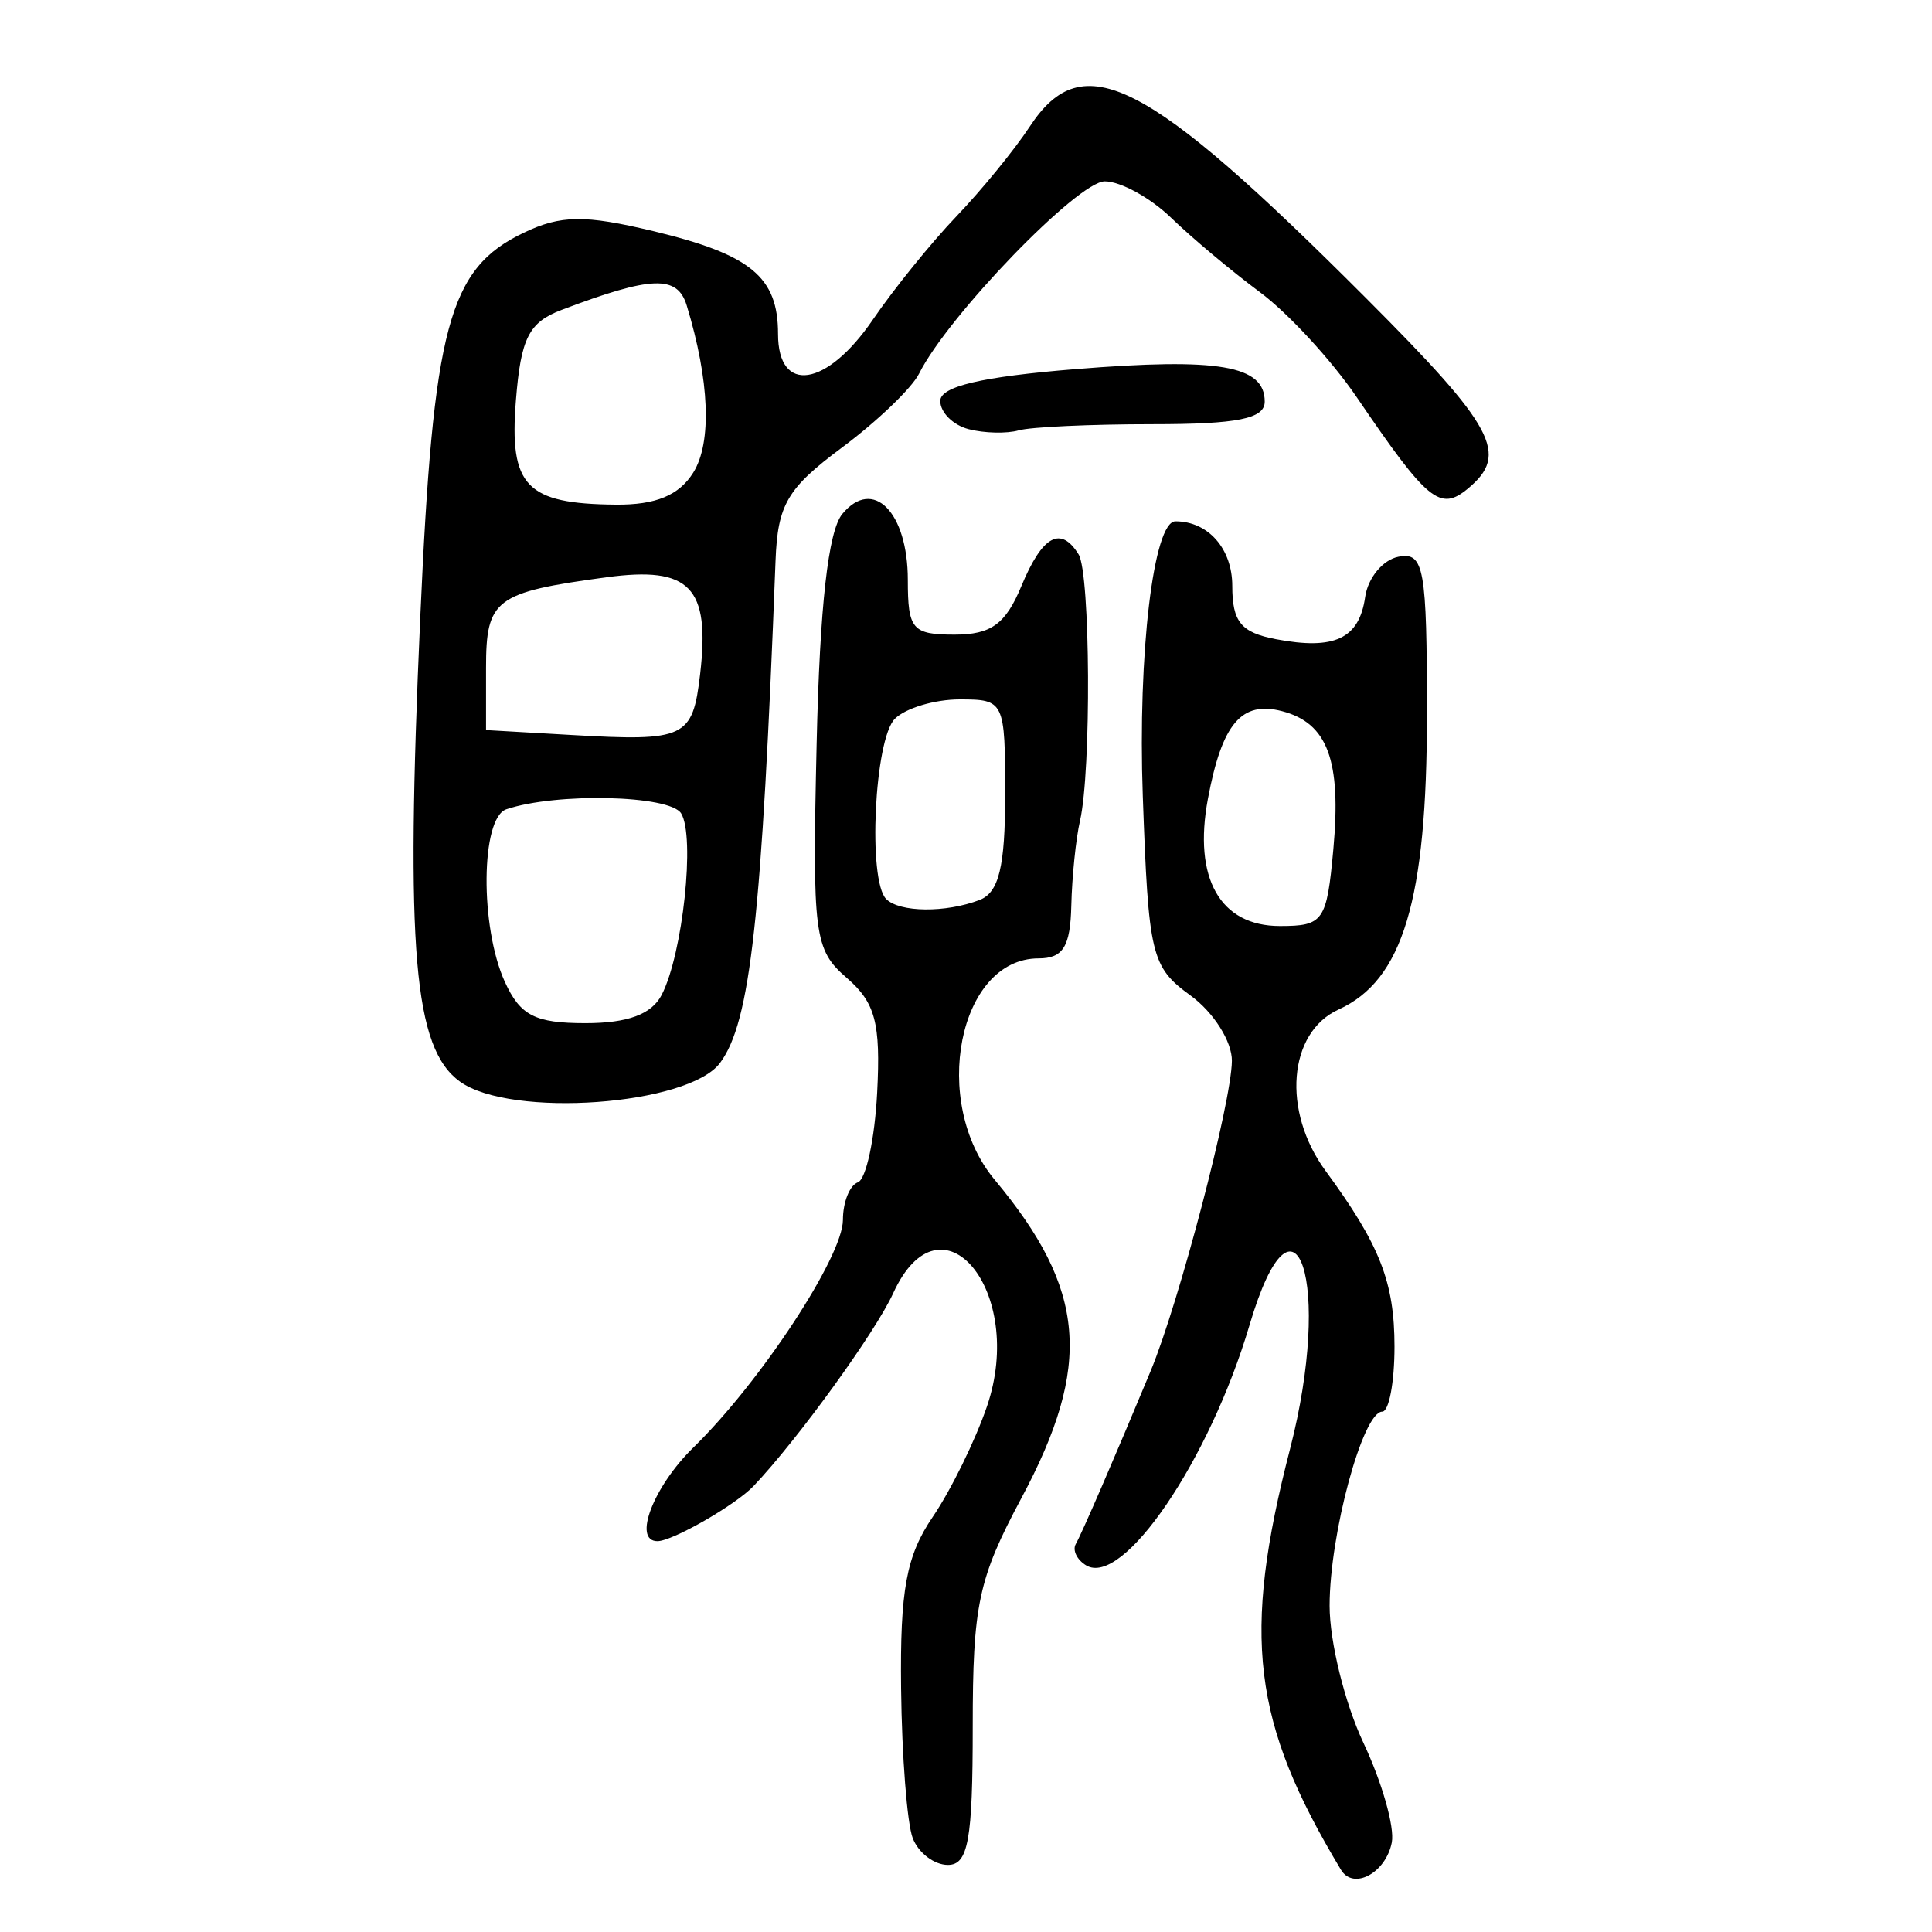 <?xml version="1.0" encoding="UTF-8" standalone="no"?>
<!-- Created with Inkscape (http://www.inkscape.org/) -->

<svg
   xmlns:dc="http://purl.org/dc/elements/1.1/"
   xmlns:cc="http://creativecommons.org/ns#"
   xmlns:rdf="http://www.w3.org/1999/02/22-rdf-syntax-ns#"
   xmlns:svg="http://www.w3.org/2000/svg"
   xmlns="http://www.w3.org/2000/svg"
   xmlns:sodipodi="http://sodipodi.sourceforge.net/DTD/sodipodi-0.dtd"
   xmlns:inkscape="http://www.inkscape.org/namespaces/inkscape"
   version="1.0"
   width="300"
   height="300"
   id="svg2"
   inkscape:version="0.48.4 r9939"
   sodipodi:docname="dessin.svg">
  <sodipodi:namedview
     pagecolor="#ffffff"
     bordercolor="#666666"
     borderopacity="1"
     objecttolerance="10"
     gridtolerance="10"
     guidetolerance="10"
     inkscape:pageopacity="0"
     inkscape:pageshadow="2"
     inkscape:window-width="1215"
     inkscape:window-height="1000"
     id="namedview2988"
     showgrid="false"
     inkscape:zoom="2.2250294"
     inkscape:cx="124.56767"
     inkscape:cy="138.09744"
     inkscape:window-x="65"
     inkscape:window-y="24"
     inkscape:window-maximized="1"
     inkscape:current-layer="svg2" />
  <defs
     id="defs5" />
  <path
     style="fill:#000000"
     d="m 208.228,290.347 c -13.8,-22.941 -15.414,-36.283 -7.909,-65.356 6.633,-25.693 0.838,-43.337 -6.304,-19.197 -6.214,21.001 -19.689,40.773 -25.391,37.257 -1.402,-0.865 -2.114,-2.342 -1.582,-3.284 0.988,-1.749 6.013,-13.363 11.618,-26.849 4.422,-10.64 12.558,-41.679 12.629,-48.179 0.033,-3.002 -2.848,-7.559 -6.42,-10.156 -6.12,-4.449 -6.531,-6.165 -7.418,-31.002 -0.787,-22.047 1.66,-42.632 5.07,-42.632 5.085,0 8.827,4.253 8.827,10.031 0,5.578 1.359,7.238 6.768,8.27 9.113,1.738 12.938,-0.068 13.867,-6.548 0.427,-2.98 2.761,-5.795 5.185,-6.256 3.963,-0.754 4.408,1.728 4.408,24.564 0,28.772 -3.729,41.204 -13.724,45.748 -7.829,3.56 -8.815,15.779 -2.02,25.046 8.445,11.519 10.706,17.285 10.706,27.309 0,5.549 -0.858,10.089 -1.906,10.089 -3.014,0 -8.17,19.03 -8.17,30.152 0,5.567 2.362,15.137 5.25,21.266 2.887,6.13 4.871,13.093 4.408,15.475 -0.922,4.744 -5.961,7.459 -7.891,4.251 z m -1.185,-158.496 c 1.258,-13.794 -0.892,-19.575 -7.967,-21.421 -6.299,-1.644 -9.326,1.936 -11.513,13.616 -2.309,12.329 1.889,19.746 11.176,19.746 6.775,0 7.281,-0.728 8.304,-11.94 z m -65.312,153.584 c -0.878,-2.283 -1.692,-12.746 -1.81,-23.252 -0.172,-15.308 0.805,-20.599 4.916,-26.642 2.821,-4.148 6.609,-11.865 8.416,-17.151 6.115,-17.879 -7.125,-33.858 -14.561,-17.573 -2.765,6.057 -14.851,22.746 -21.672,29.928 -2.802,2.95 -12.592,8.566 -14.933,8.566 -3.886,0 -0.627,-8.489 5.584,-14.548 10.416,-10.161 23.219,-29.648 23.219,-35.341 0,-2.746 1.044,-5.37 2.319,-5.831 1.275,-0.461 2.624,-6.741 2.997,-13.955 0.557,-10.791 -0.28,-13.946 -4.723,-17.791 -5.069,-4.387 -5.356,-6.621 -4.675,-36.395 0.489,-21.375 1.792,-33.005 3.997,-35.656 4.767,-5.732 10.161,-0.285 10.161,10.26 0,7.678 0.694,8.49 7.252,8.49 5.682,0 7.929,-1.632 10.382,-7.541 3.252,-7.833 6.102,-9.41 8.886,-4.916 1.832,2.959 1.992,33.65 0.215,41.364 -0.637,2.765 -1.245,8.704 -1.351,13.197 -0.15,6.348 -1.284,8.17 -5.088,8.17 -12.422,0 -16.85,22.333 -6.815,34.37 14.225,17.064 15.208,28.765 4.153,49.437 -6.697,12.524 -7.557,16.569 -7.557,35.546 0,17.554 -0.695,21.414 -3.858,21.414 -2.122,0 -4.576,-1.868 -5.454,-4.15 z m 10.365,-145.683 c 3.01,-1.152 3.985,-5.15 3.985,-16.339 0,-14.548 -0.126,-14.813 -7.053,-14.813 -3.879,0 -8.414,1.357 -10.076,3.016 -3.176,3.17 -4.229,25.106 -1.343,27.986 2.095,2.091 9.227,2.165 14.488,0.15 z M 71.427,167.954 C 64.255,162.776 62.954,147.606 65.253,95.962 67.271,50.597 69.656,41.719 81.32,36.141 c 5.766,-2.758 9.45,-2.806 20.067,-0.265 15.203,3.639 19.427,7.115 19.427,15.986 0,9.409 7.566,8.263 14.727,-2.232 3.251,-4.764 9.097,-11.989 12.992,-16.056 3.895,-4.067 9.017,-10.342 11.383,-13.945 8.241,-12.551 18.03,-7.55 52.213,26.674 20.02,20.044 22.257,24.224 15.814,29.56 -4.336,3.591 -6.243,2.026 -17.248,-14.153 -3.906,-5.742 -10.679,-13.095 -15.053,-16.339 -4.373,-3.244 -10.581,-8.444 -13.795,-11.555 -3.214,-3.111 -7.848,-5.656 -10.297,-5.656 -4.183,0 -24.383,20.916 -28.835,29.859 -1.116,2.242 -6.501,7.404 -11.965,11.471 -8.52,6.341 -9.991,8.848 -10.326,17.596 -2.125,55.555 -3.897,71.596 -8.609,77.953 -4.905,6.616 -32.502,8.607 -40.387,2.914 z m 31.323,-13.479 c 3.275,-6.359 5.226,-24.603 3.014,-28.176 -1.759,-2.84 -19.419,-3.252 -27.143,-0.633 -3.979,1.349 -4.122,18.272 -0.225,26.805 2.387,5.228 4.682,6.403 12.507,6.403 6.584,0 10.292,-1.377 11.849,-4.399 z m 5.963,-49.781 C 110.297,91.144 107.146,87.881 94.173,89.637 76.862,91.979 75.471,93.026 75.471,103.71 l 0,9.655 13.225,0.76 c 17.756,1.02 18.854,0.502 20.017,-9.431 z m -1.067,-31.303 c 2.919,-4.663 2.542,-14.3 -1.014,-25.96 -1.449,-4.752 -5.459,-4.609 -19.447,0.698 -5.066,1.922 -6.305,4.377 -7.073,14.013 -1.065,13.365 1.552,16.098 15.536,16.219 6.179,0.053 9.791,-1.443 11.998,-4.969 z m 42.767,-6.749 c -2.425,-0.628 -4.408,-2.601 -4.408,-4.383 0,-2.249 6.411,-3.76 20.959,-4.938 22.319,-1.807 29.422,-0.589 29.422,5.045 0,2.656 -4.211,3.502 -17.427,3.502 -9.585,0 -18.937,0.431 -20.782,0.958 -1.845,0.527 -5.339,0.444 -7.763,-0.184 z"
     id="path3042"
     inkscape:connector-curvature="0" />
</svg>
